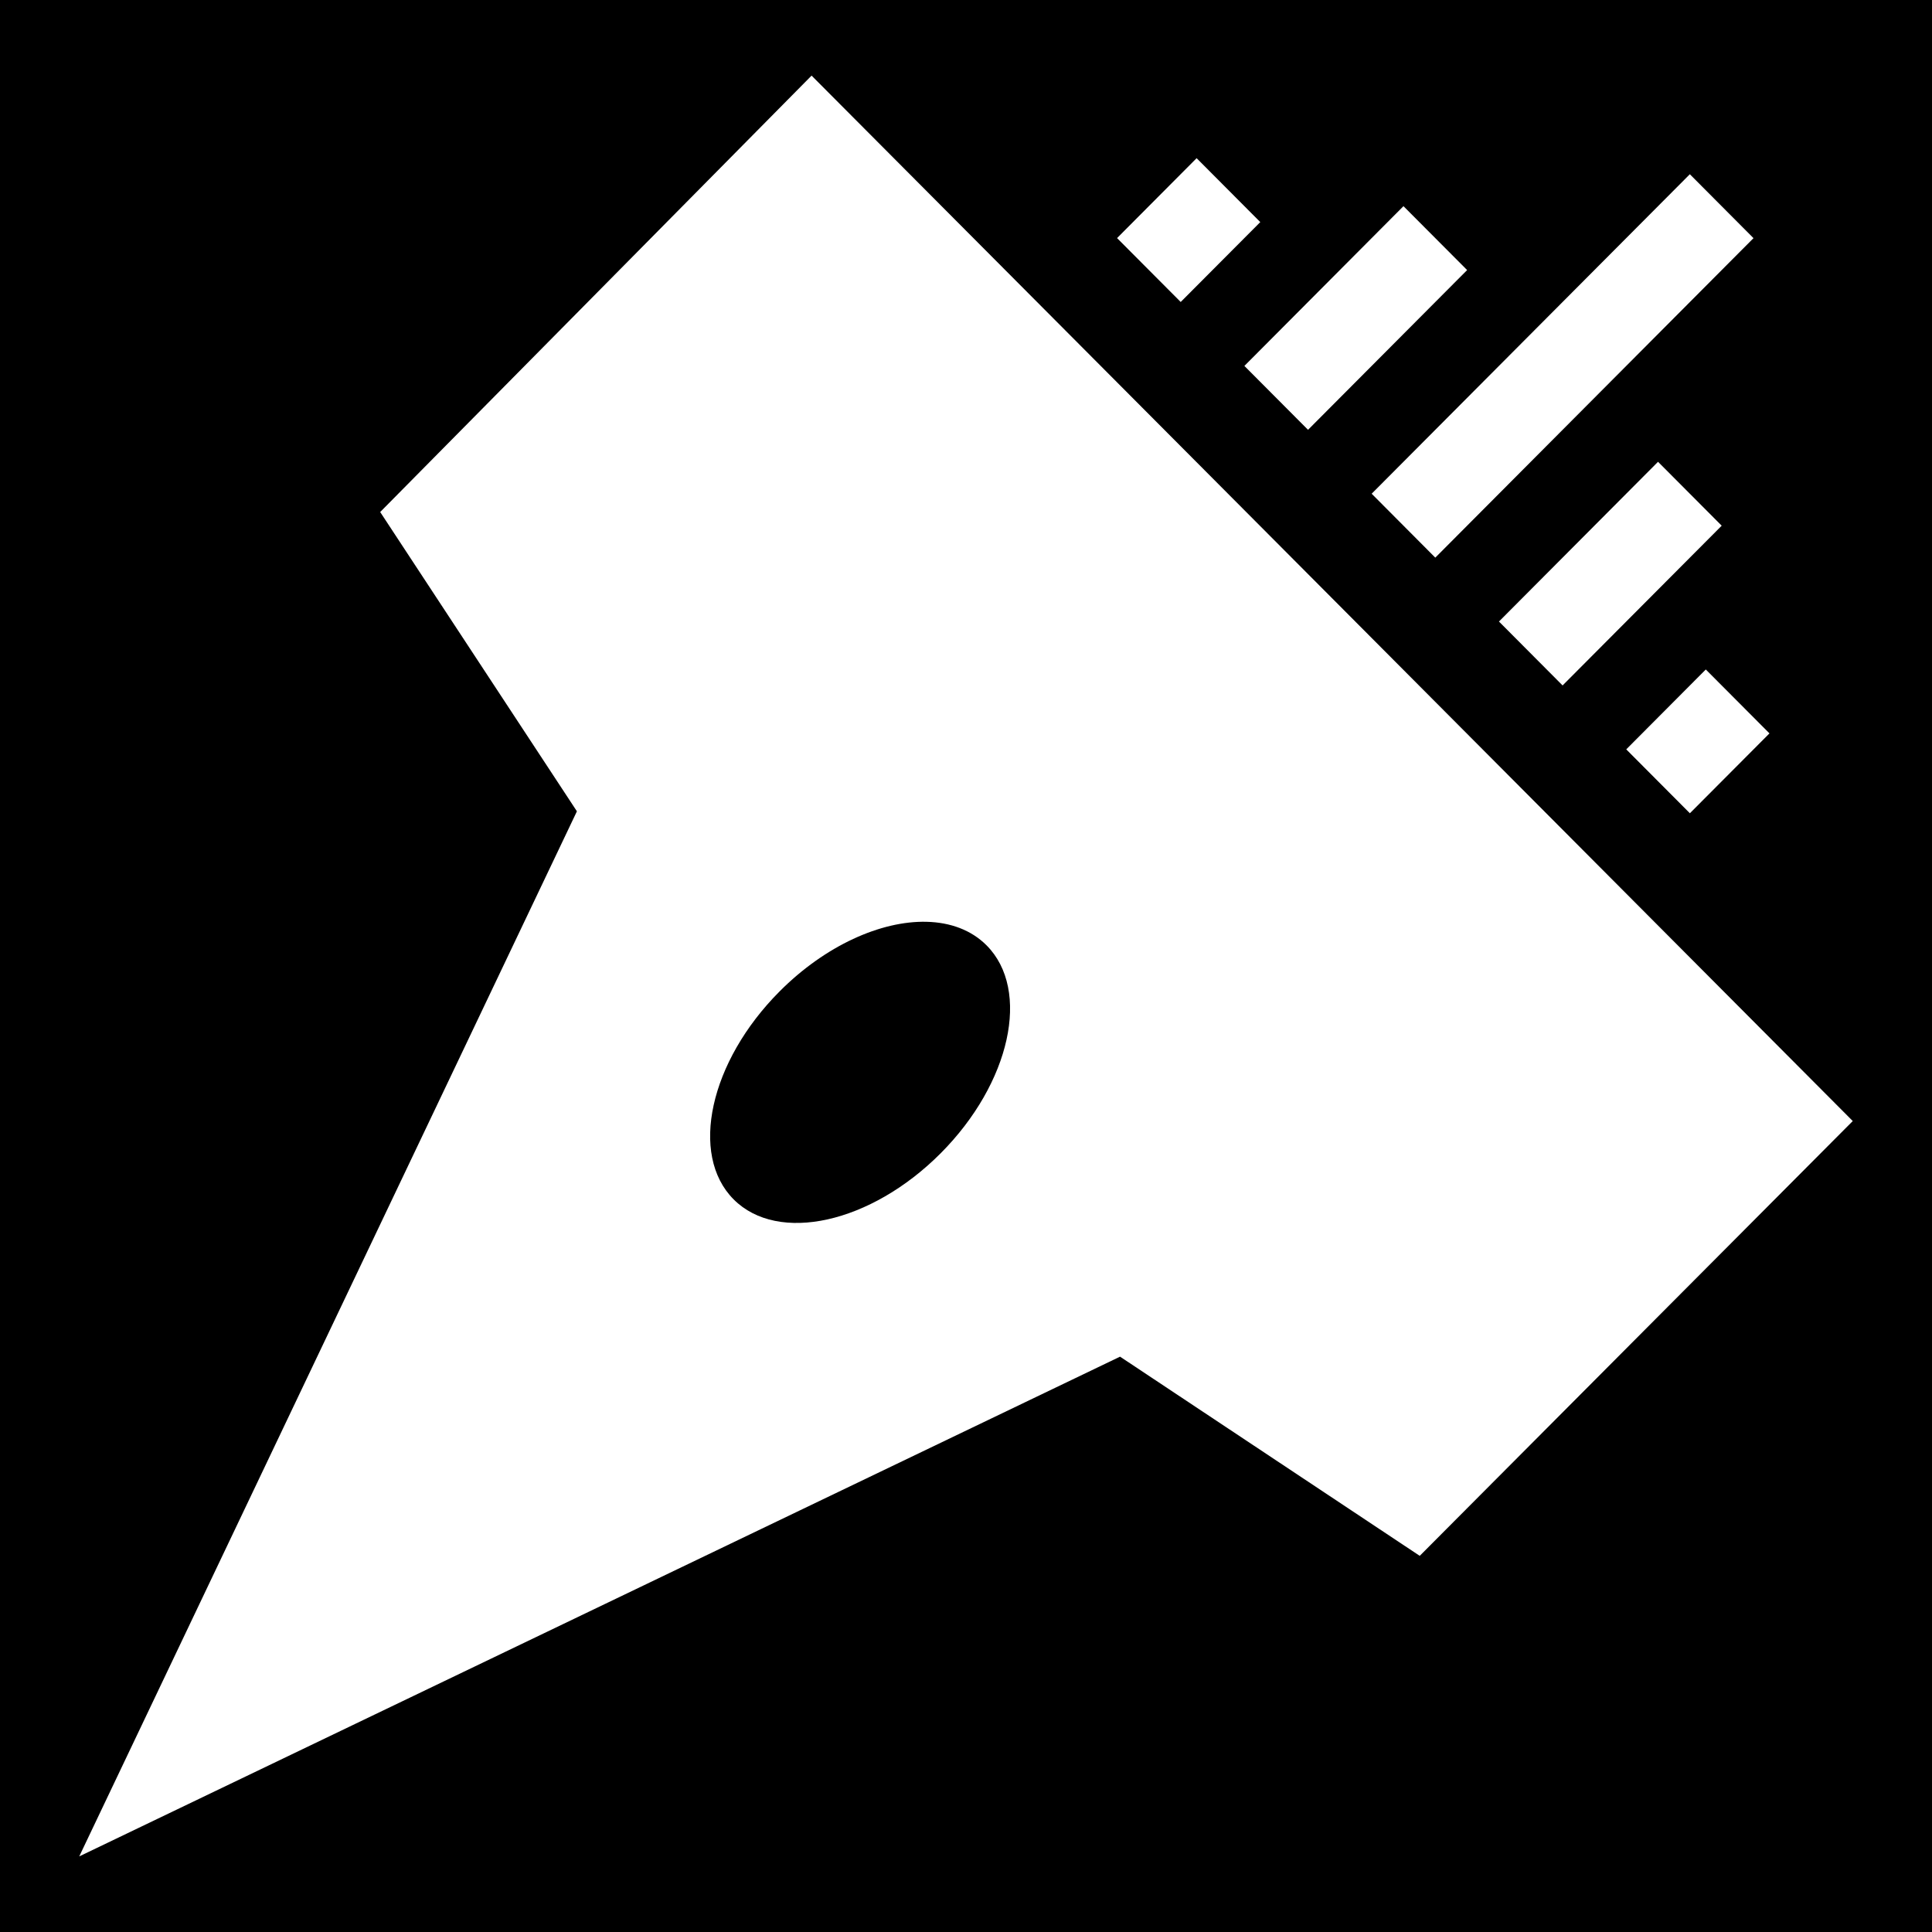 <svg xmlns="http://www.w3.org/2000/svg" viewBox="0 0 512 512" height="1em" width="1em">
  <path d="M0 0h512v512H0z"/>
  <path fill="#fff" d="M215.078 20.037 100.754 135.693l52.133 79.313L21 491.963 296.824 359.53l79.42 52.784L491 297.088 215.078 20.038zm102.037 21.885-21.082 21.174 16.865 16.933 21.088-21.17-16.87-16.938zm130.71 4.252-84.32 84.666 16.862 16.94 84.328-84.667-16.87-16.94zm-75.893 8.463-42.157 42.336 16.864 16.933 42.165-42.334-16.873-16.935zm67.463 67.744-42.155 42.33 16.862 16.938 42.164-42.334-16.87-16.933zm12.658 55.038-21.08 21.17 16.863 16.933 21.088-21.166-16.87-16.936zm-206.526 66.865c6.308.15 11.87 2.175 15.924 6.244 11.794 11.843 6.35 36.51-12.16 55.098-18.51 18.585-43.08 24.056-54.872 12.22-11.793-11.847-6.345-36.517 12.168-55.1 12.146-12.2 26.9-18.747 38.94-18.462z"/>
</svg>
